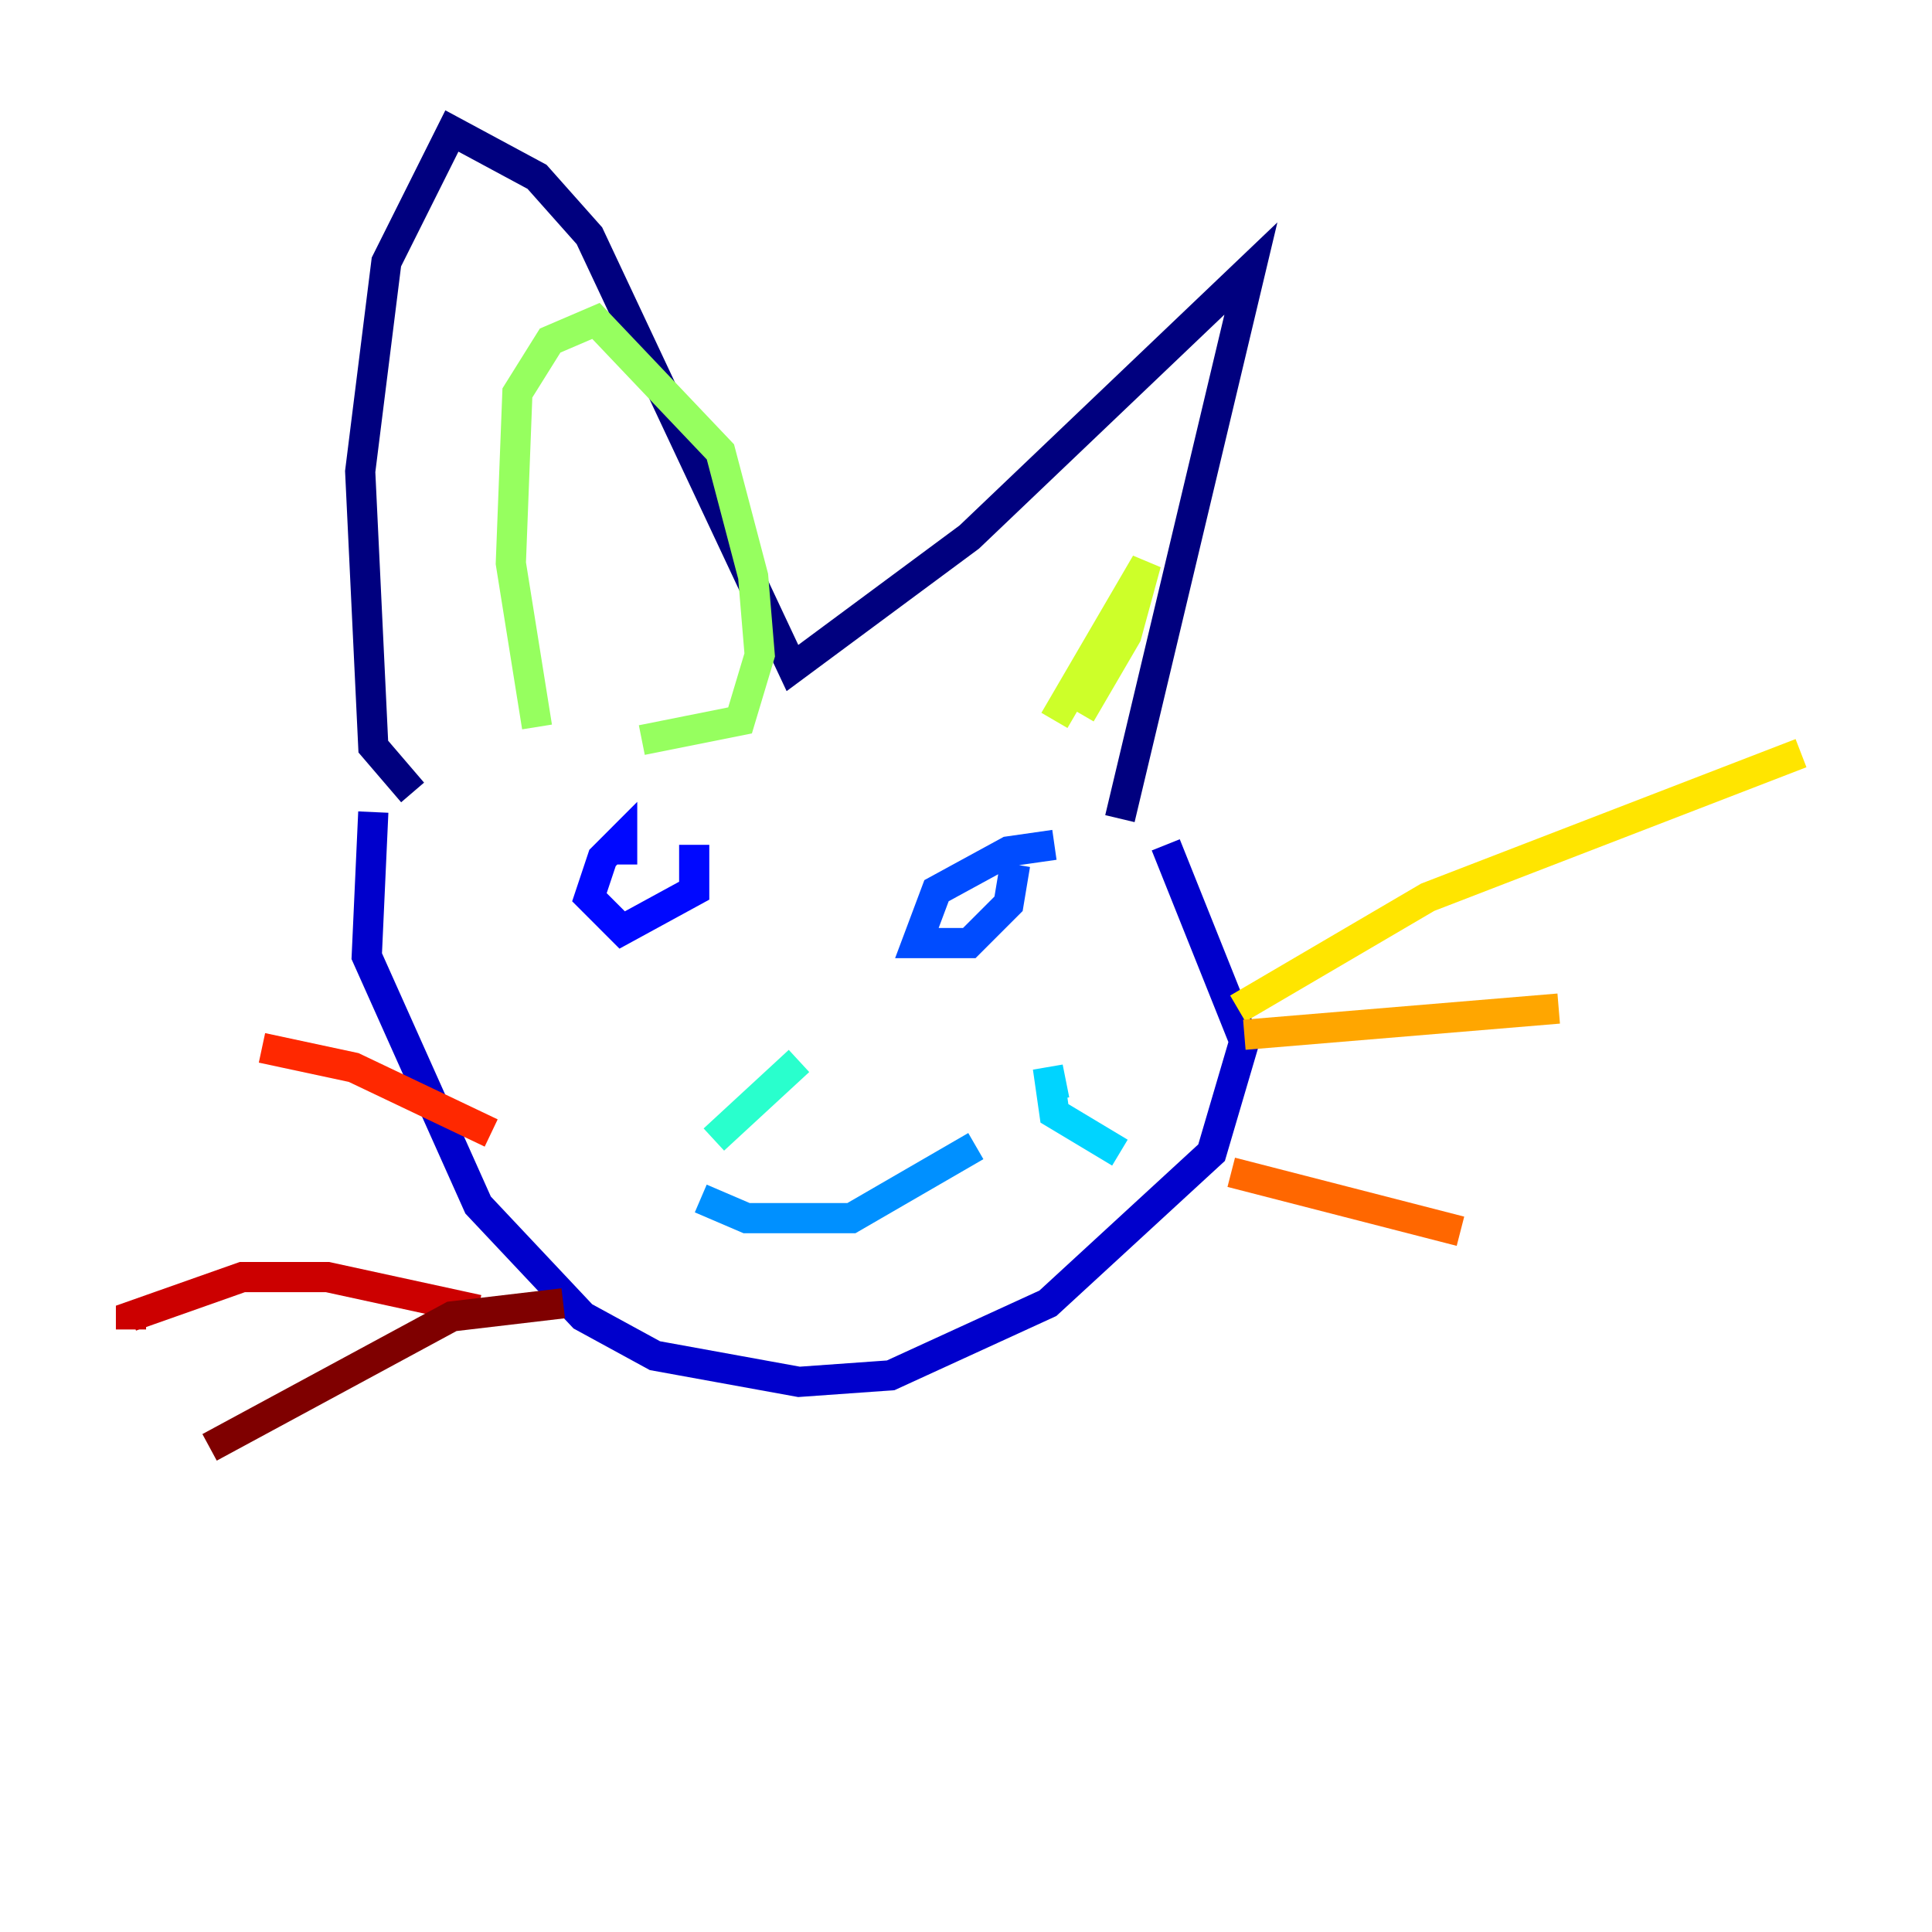 <?xml version="1.0" encoding="utf-8" ?>
<svg baseProfile="tiny" height="128" version="1.2" viewBox="0,0,128,128" width="128" xmlns="http://www.w3.org/2000/svg" xmlns:ev="http://www.w3.org/2001/xml-events" xmlns:xlink="http://www.w3.org/1999/xlink"><defs /><polyline fill="none" points="27.336,52.502 24.732,49.464 23.864,31.241 25.6,17.356 29.939,8.678 35.58,11.715 39.051,15.62 52.502,44.258 64.217,35.58 82.875,17.79 74.197,54.237" stroke="#00007f" stroke-width="2" /><polyline fill="none" points="24.732,53.803 24.298,63.349 31.675,79.837 38.617,87.214 43.39,89.817 52.936,91.552 59.01,91.119 69.424,86.346 80.271,76.366 82.441,68.99 77.234,55.973" stroke="#0000cc" stroke-width="2" /><polyline fill="none" points="41.22,57.275 41.22,55.539 39.919,56.841 39.051,59.444 41.22,61.614 45.993,59.01 45.993,55.973" stroke="#0008ff" stroke-width="2" /><polyline fill="none" points="69.858,55.973 66.82,56.407 62.047,59.01 60.746,62.481 64.217,62.481 66.82,59.878 67.254,57.275" stroke="#004cff" stroke-width="2" /><polyline fill="none" points="46.427,79.403 49.464,80.705 56.407,80.705 64.651,75.932" stroke="#0090ff" stroke-width="2" /><polyline fill="none" points="69.858,72.895 69.424,70.725 69.858,73.763 74.197,76.366" stroke="#00d4ff" stroke-width="2" /><polyline fill="none" points="52.936,70.291 47.295,75.498" stroke="#29ffcd" stroke-width="2" /><polyline fill="none" points="56.841,65.085 56.841,65.085" stroke="#5fff96" stroke-width="2" /><polyline fill="none" points="35.58,48.163 33.844,37.315 34.278,26.034 36.447,22.563 39.485,21.261 47.729,29.939 49.898,38.183 50.332,43.39 49.031,47.729 42.522,49.031" stroke="#96ff5f" stroke-width="2" /><polyline fill="none" points="69.858,47.729 75.932,37.315 74.63,42.088 71.593,47.295" stroke="#cdff29" stroke-width="2" /><polyline fill="none" points="82.007,66.82 94.59,59.444 119.322,49.898" stroke="#ffe500" stroke-width="2" /><polyline fill="none" points="82.441,68.556 103.268,66.82" stroke="#ffa600" stroke-width="2" /><polyline fill="none" points="81.573,77.668 96.759,81.573" stroke="#ff6700" stroke-width="2" /><polyline fill="none" points="32.542,75.064 23.43,70.725 17.356,69.424" stroke="#ff2800" stroke-width="2" /><polyline fill="none" points="31.675,86.78 21.695,84.61 16.054,84.61 8.678,87.214 8.678,88.081" stroke="#cc0000" stroke-width="2" /><polyline fill="none" points="37.315,86.346 29.939,87.214 13.885,95.891" stroke="#7f0000" stroke-width="2" /></svg>